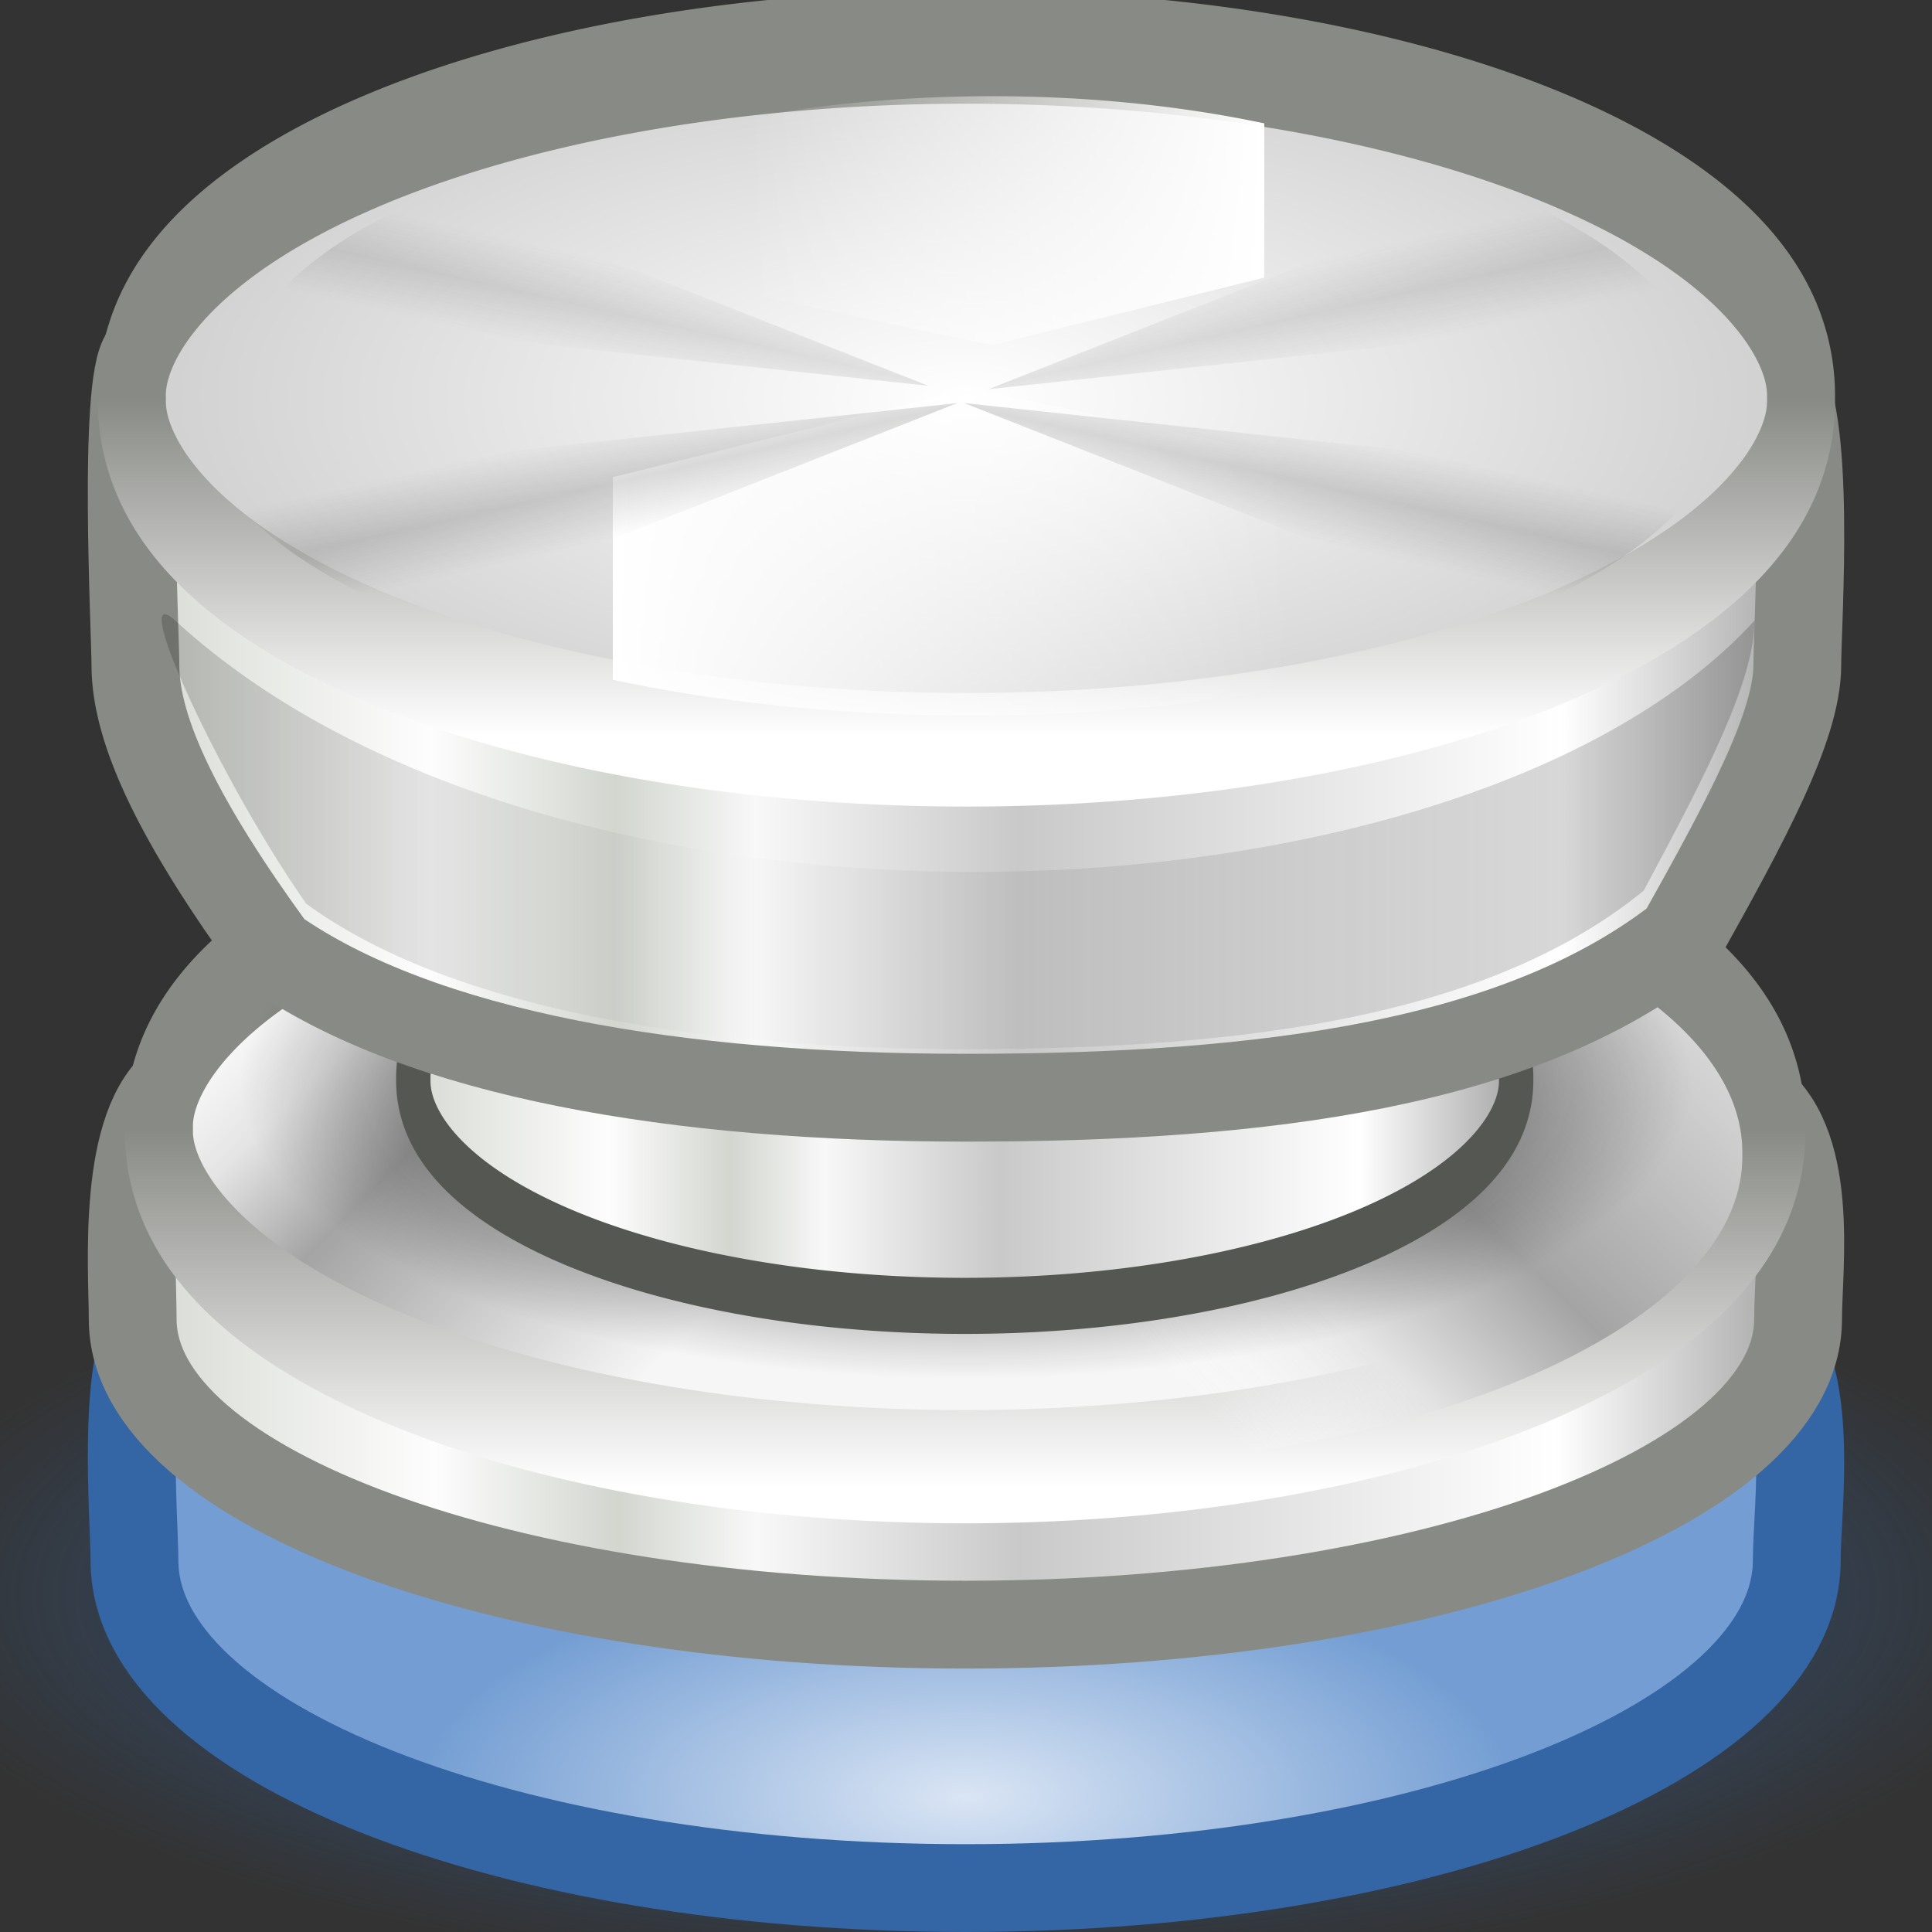 <?xml version="1.0" encoding="UTF-8" standalone="no"?>
<!-- Created with Inkscape (http://www.inkscape.org/) -->
<svg
   xmlns:dc="http://purl.org/dc/elements/1.1/"
   xmlns:cc="http://web.resource.org/cc/"
   xmlns:rdf="http://www.w3.org/1999/02/22-rdf-syntax-ns#"
   xmlns:svg="http://www.w3.org/2000/svg"
   xmlns="http://www.w3.org/2000/svg"
   xmlns:xlink="http://www.w3.org/1999/xlink"
   xmlns:sodipodi="http://sodipodi.sourceforge.net/DTD/sodipodi-0.dtd"
   xmlns:inkscape="http://www.inkscape.org/namespaces/inkscape"
   inkscape:export-ydpi="90.000000"
   inkscape:export-xdpi="90.000000"
   inkscape:export-filename="/home/jimmac/src/cvs/gnome/gimp/themes/Default/images/preferences/controllers.png"
   width="22"
   height="22"
   id="svg11300"
   sodipodi:version="0.32"
   inkscape:version="0.45+devel"
   sodipodi:docbase="/home/jimmac/src/cvs/gnome/gimp/themes/Default/images/preferences"
   sodipodi:docname="input-wheel-griffin-powermate.svg"
   inkscape:output_extension="org.inkscape.output.svg.inkscape"
   version="1.0">
  <rect width="100%" height="100%" fill="#333333" stroke="none"/>
  <defs
     id="defs3">
    <linearGradient
       id="linearGradient5256">
      <stop
         style="stop-color:#888a85;stop-opacity:1;"
         offset="0"
         id="stop5258" />
      <stop
         style="stop-color:#ffffff;stop-opacity:1;"
         offset="1"
         id="stop5260" />
    </linearGradient>
    <linearGradient
       id="linearGradient5248">
      <stop
         style="stop-color:#888a85;stop-opacity:1;"
         offset="0"
         id="stop5250" />
      <stop
         style="stop-color:#ffffff;stop-opacity:1;"
         offset="1"
         id="stop5252" />
    </linearGradient>
    <linearGradient
       inkscape:collect="always"
       id="linearGradient3083">
      <stop
         style="stop-color:#030303;stop-opacity:1;"
         offset="0"
         id="stop3085" />
      <stop
         style="stop-color:#030303;stop-opacity:0;"
         offset="1"
         id="stop3087" />
    </linearGradient>
    <linearGradient
       id="linearGradient3073">
      <stop
         style="stop-color:#030303;stop-opacity:1;"
         offset="0"
         id="stop3075" />
      <stop
         id="stop3081"
         offset="0.351"
         style="stop-color:#030303;stop-opacity:0;" />
      <stop
         style="stop-color:#030303;stop-opacity:1;"
         offset="1"
         id="stop3077" />
    </linearGradient>
    <linearGradient
       id="linearGradient3055">
      <stop
         id="stop3057"
         offset="0"
         style="stop-color:#d3d7cf;stop-opacity:1;" />
      <stop
         style="stop-color:#fdfdfd;stop-opacity:1;"
         offset="0.189"
         id="stop3059" />
      <stop
         id="stop3061"
         offset="0.189"
         style="stop-color:#d2d6cf;stop-opacity:1;" />
      <stop
         style="stop-color:#f8f8f8;stop-opacity:1;"
         offset="0.378"
         id="stop3063" />
      <stop
         id="stop3065"
         offset="0.378"
         style="stop-color:#c9c9c9;stop-opacity:1;" />
      <stop
         style="stop-color:white;stop-opacity:1;"
         offset="0.845"
         id="stop3067" />
      <stop
         id="stop3069"
         offset="1"
         style="stop-color:#9a9a9a;stop-opacity:1;" />
    </linearGradient>
    <linearGradient
       id="linearGradient3043">
      <stop
         style="stop-color:white;stop-opacity:1;"
         offset="0"
         id="stop3045" />
      <stop
         id="stop3047"
         offset="0.203"
         style="stop-color:#e4e4e4;stop-opacity:1;" />
      <stop
         style="stop-color:#a4a4a4;stop-opacity:1;"
         offset="0.418"
         id="stop3049" />
      <stop
         id="stop3051"
         offset="1"
         style="stop-color:#f6f6f6;stop-opacity:1;" />
    </linearGradient>
    <linearGradient
       id="linearGradient3033">
      <stop
         id="stop3035"
         offset="0"
         style="stop-color:white;stop-opacity:0;" />
      <stop
         style="stop-color:#e4e4e4;stop-opacity:1;"
         offset="0.203"
         id="stop3037" />
      <stop
         id="stop3039"
         offset="0.418"
         style="stop-color:#a4a4a4;stop-opacity:1;" />
      <stop
         style="stop-color:#f6f6f6;stop-opacity:1;"
         offset="1"
         id="stop3041" />
    </linearGradient>
    <linearGradient
       id="linearGradient3013">
      <stop
         style="stop-color:white;stop-opacity:0;"
         offset="0"
         id="stop3021" />
      <stop
         id="stop3025"
         offset="0.203"
         style="stop-color:#e4e4e4;stop-opacity:1;" />
      <stop
         style="stop-color:#a4a4a4;stop-opacity:1;"
         offset="0.418"
         id="stop3027" />
      <stop
         id="stop3023"
         offset="1"
         style="stop-color:#f6f6f6;stop-opacity:1;" />
    </linearGradient>
    <linearGradient
       inkscape:collect="always"
       id="linearGradient2979">
      <stop
         style="stop-color:#3465a4;stop-opacity:1;"
         offset="0"
         id="stop2981" />
      <stop
         style="stop-color:#3465a4;stop-opacity:0;"
         offset="1"
         id="stop2983" />
    </linearGradient>
    <linearGradient
       id="linearGradient2947">
      <stop
         style="stop-color:#fdfdfd;stop-opacity:1;"
         offset="0"
         id="stop2949" />
      <stop
         id="stop2955"
         offset="0.5"
         style="stop-color:#a9a9a9;stop-opacity:1;" />
      <stop
         style="stop-color:#c5c5c5;stop-opacity:1;"
         offset="0.5"
         id="stop2957" />
      <stop
         id="stop2959"
         offset="0.5"
         style="stop-color:#9f9f9f;stop-opacity:1;" />
      <stop
         style="stop-color:#f6f6f6;stop-opacity:1;"
         offset="1"
         id="stop2951" />
    </linearGradient>
    <linearGradient
       id="linearGradient2913">
      <stop
         style="stop-color:#dae5f4;stop-opacity:1;"
         offset="0"
         id="stop2915" />
      <stop
         style="stop-color:#749ed3;stop-opacity:1;"
         offset="1"
         id="stop2917" />
    </linearGradient>
    <linearGradient
       id="linearGradient2895">
      <stop
         id="stop2897"
         offset="0"
         style="stop-color:white;stop-opacity:0;" />
      <stop
         style="stop-color:white;stop-opacity:1;"
         offset="0"
         id="stop2903" />
      <stop
         id="stop2899"
         offset="1"
         style="stop-color:white;stop-opacity:0;" />
    </linearGradient>
    <linearGradient
       id="linearGradient2867">
      <stop
         style="stop-color:#555753;stop-opacity:0;"
         offset="0"
         id="stop2869" />
      <stop
         id="stop2875"
         offset="0.5"
         style="stop-color:#555753;stop-opacity:1;" />
      <stop
         style="stop-color:#555753;stop-opacity:0;"
         offset="1"
         id="stop2871" />
    </linearGradient>
    <linearGradient
       id="linearGradient2857">
      <stop
         style="stop-color:#babdb6;stop-opacity:1;"
         offset="0"
         id="stop2859" />
      <stop
         style="stop-color:white;stop-opacity:1;"
         offset="1"
         id="stop2861" />
    </linearGradient>
    <linearGradient
       id="linearGradient2849">
      <stop
         style="stop-color:white;stop-opacity:1;"
         offset="0"
         id="stop2851" />
      <stop
         style="stop-color:#cecece;stop-opacity:1;"
         offset="1"
         id="stop2853" />
    </linearGradient>
    <linearGradient
       id="linearGradient2835">
      <stop
         style="stop-color:#d3d7cf;stop-opacity:1;"
         offset="0"
         id="stop2837" />
      <stop
         id="stop2845"
         offset="0.189"
         style="stop-color:#fdfdfd;stop-opacity:1;" />
      <stop
         style="stop-color:#d2d6cf;stop-opacity:1;"
         offset="0.296"
         id="stop2847" />
      <stop
         id="stop2843"
         offset="0.378"
         style="stop-color:#f8f8f8;stop-opacity:1;" />
      <stop
         style="stop-color:#c9c9c9;stop-opacity:1;"
         offset="0.53"
         id="stop2931" />
      <stop
         id="stop2933"
         offset="0.845"
         style="stop-color:white;stop-opacity:1;" />
      <stop
         style="stop-color:#9a9a9a;stop-opacity:1;"
         offset="1"
         id="stop2839" />
    </linearGradient>
    <linearGradient
       id="linearGradient11520">
      <stop
         id="stop11522"
         offset="0"
         style="stop-color:#ffffff;stop-opacity:1;" />
      <stop
         id="stop11524"
         offset="1"
         style="stop-color:#dcdcdc;stop-opacity:1;" />
    </linearGradient>
    <linearGradient
       id="linearGradient11508"
       inkscape:collect="always">
      <stop
         id="stop11510"
         offset="0"
         style="stop-color:#000000;stop-opacity:1;" />
      <stop
         id="stop11512"
         offset="1"
         style="stop-color:#000000;stop-opacity:0;" />
    </linearGradient>
    <linearGradient
       id="linearGradient11494"
       inkscape:collect="always">
      <stop
         id="stop11496"
         offset="0"
         style="stop-color:#ef2929;stop-opacity:1;" />
      <stop
         id="stop11498"
         offset="1"
         style="stop-color:#ef2929;stop-opacity:0;" />
    </linearGradient>
    <linearGradient
       id="linearGradient11415">
      <stop
         id="stop11417"
         offset="0"
         style="stop-color:#204a87;stop-opacity:0;" />
      <stop
         style="stop-color:#204a87;stop-opacity:1;"
         offset="0.5"
         id="stop11423" />
      <stop
         id="stop11419"
         offset="1"
         style="stop-color:#204a87;stop-opacity:0;" />
    </linearGradient>
    <linearGradient
       id="linearGradient11399"
       inkscape:collect="always">
      <stop
         id="stop11401"
         offset="0"
         style="stop-color:#000000;stop-opacity:1;" />
      <stop
         id="stop11403"
         offset="1"
         style="stop-color:#000000;stop-opacity:0;" />
    </linearGradient>
    <linearGradient
       gradientTransform="translate(-60.286,-0.286)"
       y2="34.462"
       x2="43.616"
       y1="3.774"
       x1="15.828"
       gradientUnits="userSpaceOnUse"
       id="linearGradient11425"
       xlink:href="#linearGradient11415"
       inkscape:collect="always" />
    <linearGradient
       gradientTransform="translate(-60.571,0)"
       y2="39.034"
       x2="35.68"
       y1="9.346"
       x1="9.696"
       gradientUnits="userSpaceOnUse"
       id="linearGradient11427"
       xlink:href="#linearGradient11415"
       inkscape:collect="always" />
    <linearGradient
       y2="33.462"
       x2="26.759"
       y1="19.774"
       x1="13.267"
       gradientTransform="translate(-60.857,0.429)"
       gradientUnits="userSpaceOnUse"
       id="linearGradient11439"
       xlink:href="#linearGradient11415"
       inkscape:collect="always" />
    <radialGradient
       r="8.5"
       fy="39.143"
       fx="12.071"
       cy="39.143"
       cx="12.071"
       gradientTransform="matrix(1,0,0,0.487,0,20.065)"
       gradientUnits="userSpaceOnUse"
       id="radialGradient11441"
       xlink:href="#linearGradient11399"
       inkscape:collect="always" />
    <radialGradient
       gradientTransform="matrix(1.243,0,0,1.243,-6.714,-3.743)"
       gradientUnits="userSpaceOnUse"
       r="3.834"
       fy="15.048"
       fx="27.577"
       cy="15.048"
       cx="27.577"
       id="radialGradient11500"
       xlink:href="#linearGradient11494"
       inkscape:collect="always" />
    <radialGradient
       r="3.834"
       fy="16.049"
       fx="27.577"
       cy="16.049"
       cx="27.577"
       gradientTransform="matrix(1.243,0,0,1.243,-6.714,-3.743)"
       gradientUnits="userSpaceOnUse"
       id="radialGradient11504"
       xlink:href="#linearGradient11494"
       inkscape:collect="always" />
    <radialGradient
       gradientUnits="userSpaceOnUse"
       gradientTransform="matrix(1,0,0,0.338,0,29.482)"
       r="6.566"
       fy="44.565"
       fx="30.204"
       cy="44.565"
       cx="30.204"
       id="radialGradient11514"
       xlink:href="#linearGradient11508"
       inkscape:collect="always" />
    <radialGradient
       gradientTransform="matrix(1.995,0,0,1.995,-24.325,-35.701)"
       gradientUnits="userSpaceOnUse"
       r="20.531"
       fy="35.878"
       fx="24.446"
       cy="35.878"
       cx="24.446"
       id="radialGradient11526"
       xlink:href="#linearGradient11520"
       inkscape:collect="always" />
    <radialGradient
       r="6.566"
       fy="44.565"
       fx="30.204"
       cy="44.565"
       cx="30.204"
       gradientTransform="matrix(1,0,0,0.338,0,29.482)"
       gradientUnits="userSpaceOnUse"
       id="radialGradient11532"
       xlink:href="#linearGradient11508"
       inkscape:collect="always" />
    <radialGradient
       inkscape:collect="always"
       xlink:href="#linearGradient11508"
       id="radialGradient1348"
       gradientUnits="userSpaceOnUse"
       gradientTransform="matrix(1,0,0,0.338,0,29.482)"
       cx="30.204"
       cy="44.565"
       fx="30.204"
       fy="44.565"
       r="6.566" />
    <radialGradient
       inkscape:collect="always"
       xlink:href="#linearGradient11520"
       id="radialGradient1350"
       gradientUnits="userSpaceOnUse"
       gradientTransform="matrix(1.995,0,0,1.995,-24.325,-35.701)"
       cx="24.446"
       cy="35.878"
       fx="24.446"
       fy="35.878"
       r="20.531" />
    <radialGradient
       inkscape:collect="always"
       xlink:href="#linearGradient11494"
       id="radialGradient1352"
       gradientUnits="userSpaceOnUse"
       gradientTransform="matrix(1.243,0,0,1.243,-6.714,-3.743)"
       cx="27.577"
       cy="16.049"
       fx="27.577"
       fy="16.049"
       r="3.834" />
    <radialGradient
       inkscape:collect="always"
       xlink:href="#linearGradient11494"
       id="radialGradient1354"
       gradientUnits="userSpaceOnUse"
       gradientTransform="matrix(1.243,0,0,1.243,-6.714,-3.743)"
       cx="27.577"
       cy="15.048"
       fx="27.577"
       fy="15.048"
       r="3.834" />
    <radialGradient
       inkscape:collect="always"
       xlink:href="#linearGradient11508"
       id="radialGradient1356"
       gradientUnits="userSpaceOnUse"
       gradientTransform="matrix(1,0,0,0.338,0,29.482)"
       cx="30.204"
       cy="44.565"
       fx="30.204"
       fy="44.565"
       r="6.566" />
    <radialGradient
       inkscape:collect="always"
       xlink:href="#linearGradient11520"
       id="radialGradient1366"
       gradientUnits="userSpaceOnUse"
       gradientTransform="matrix(2.049,0,0,2.049,-25.65,-37.311)"
       cx="24.446"
       cy="35.878"
       fx="24.446"
       fy="35.878"
       r="20.531" />
    <linearGradient
       inkscape:collect="always"
       xlink:href="#linearGradient2835"
       id="linearGradient2841"
       x1="4.561"
       y1="13.721"
       x2="35.086"
       y2="13.721"
       gradientUnits="userSpaceOnUse"
       gradientTransform="matrix(0.644,0,0,0.616,-1.757,-1.137)" />
    <radialGradient
       inkscape:collect="always"
       xlink:href="#linearGradient2849"
       id="radialGradient2855"
       cx="26.34"
       cy="10.877"
       fx="26.34"
       fy="10.877"
       r="17.418"
       gradientTransform="matrix(1.007,3.037736e-7,-2.254594e-7,0.269,-0.197,7.948)"
       gradientUnits="userSpaceOnUse" />
    <linearGradient
       inkscape:collect="always"
       xlink:href="#linearGradient2867"
       id="linearGradient2873"
       x1="28.688"
       y1="12.5"
       x2="29.125"
       y2="10.562"
       gradientUnits="userSpaceOnUse"
       gradientTransform="matrix(0.631,0,0,0.63,-1.365,-1.317)" />
    <linearGradient
       inkscape:collect="always"
       xlink:href="#linearGradient2867"
       id="linearGradient2879"
       gradientUnits="userSpaceOnUse"
       x1="28.688"
       y1="12.5"
       x2="29.125"
       y2="10.562"
       gradientTransform="matrix(-0.631,0,0,0.63,23.245,-1.317)" />
    <linearGradient
       inkscape:collect="always"
       xlink:href="#linearGradient2867"
       id="linearGradient2883"
       gradientUnits="userSpaceOnUse"
       gradientTransform="matrix(-0.57,0,0,-0.569,21.721,9.729)"
       x1="28.688"
       y1="12.5"
       x2="29.125"
       y2="10.562" />
    <linearGradient
       inkscape:collect="always"
       xlink:href="#linearGradient2867"
       id="linearGradient2887"
       gradientUnits="userSpaceOnUse"
       gradientTransform="matrix(0.59,0,0,-0.589,-0.281,9.953)"
       x1="28.688"
       y1="12.5"
       x2="29.125"
       y2="10.562" />
    <linearGradient
       inkscape:collect="always"
       xlink:href="#linearGradient2895"
       id="linearGradient2905"
       x1="18.63"
       y1="12.998"
       x2="33.221"
       y2="12.998"
       gradientUnits="userSpaceOnUse" />
    <linearGradient
       inkscape:collect="always"
       xlink:href="#linearGradient2895"
       id="linearGradient2909"
       gradientUnits="userSpaceOnUse"
       x1="18.63"
       y1="12.998"
       x2="33.221"
       y2="12.998" />
    <radialGradient
       inkscape:collect="always"
       xlink:href="#linearGradient2913"
       id="radialGradient2919"
       cx="26.34"
       cy="22.246"
       fx="26.34"
       fy="22.246"
       r="17.422"
       gradientTransform="matrix(0.358,0,0,0.152,1.563,17.079)"
       gradientUnits="userSpaceOnUse" />
    <linearGradient
       inkscape:collect="always"
       xlink:href="#linearGradient2835"
       id="linearGradient2941"
       x1="8.702"
       y1="10.877"
       x2="43.977"
       y2="10.877"
       gradientUnits="userSpaceOnUse" />
    <linearGradient
       inkscape:collect="always"
       xlink:href="#linearGradient2835"
       id="linearGradient2975"
       x1="8.917"
       y1="10.877"
       x2="43.762"
       y2="10.877"
       gradientUnits="userSpaceOnUse"
       gradientTransform="matrix(0.559,0,0,0.82,-3.724,6.107)" />
    <radialGradient
       inkscape:collect="always"
       xlink:href="#linearGradient2979"
       id="radialGradient2987"
       cx="19.938"
       cy="28.125"
       fx="19.938"
       fy="28.125"
       r="16.812"
       gradientTransform="matrix(1,0,0,0.454,0,15.369)"
       gradientUnits="userSpaceOnUse" />
    <linearGradient
       inkscape:collect="always"
       xlink:href="#linearGradient3043"
       id="linearGradient3011"
       x1="12.732"
       y1="8.092"
       x2="17.266"
       y2="15.47"
       gradientUnits="userSpaceOnUse" />
    <linearGradient
       inkscape:collect="always"
       xlink:href="#linearGradient3013"
       id="linearGradient3031"
       gradientUnits="userSpaceOnUse"
       x1="32.658"
       y1="15.12"
       x2="39.054"
       y2="4.099" />
    <linearGradient
       inkscape:collect="always"
       xlink:href="#linearGradient3073"
       id="linearGradient3079"
       x1="5.331"
       y1="17.827"
       x2="34.075"
       y2="17.827"
       gradientUnits="userSpaceOnUse"
       gradientTransform="matrix(0.631,0,0,0.63,-1.523,-1.762)" />
    <radialGradient
       inkscape:collect="always"
       xlink:href="#linearGradient3083"
       id="radialGradient3089"
       cx="26.34"
       cy="10.877"
       fx="26.34"
       fy="10.877"
       r="16.971"
       gradientTransform="matrix(1,0,0,0.25,0,8.158)"
       gradientUnits="userSpaceOnUse" />
    <linearGradient
       inkscape:collect="always"
       xlink:href="#linearGradient5248"
       id="linearGradient5254"
       x1="32.318"
       y1="10.874"
       x2="32.318"
       y2="14.984"
       gradientUnits="userSpaceOnUse" />
    <linearGradient
       inkscape:collect="always"
       xlink:href="#linearGradient5256"
       id="linearGradient5262"
       x1="26.34"
       y1="10.877"
       x2="26.34"
       y2="15.425"
       gradientUnits="userSpaceOnUse" />
  </defs>
  <sodipodi:namedview
     stroke="#ef2929"
     fill="#eeeeec"
     id="base"
     pagecolor="#ffffff"
     bordercolor="#666666"
     borderopacity="0.255"
     inkscape:pageopacity="0.0"
     inkscape:pageshadow="2"
     inkscape:zoom="1"
     inkscape:cx="17.967193"
     inkscape:cy="5.8449201"
     inkscape:current-layer="layer1"
     showgrid="false"
     inkscape:grid-bbox="true"
     inkscape:document-units="px"
     inkscape:showpageshadow="false"
     inkscape:window-width="872"
     inkscape:window-height="666"
     inkscape:window-x="475"
     inkscape:window-y="368"
     width="22px"
     height="22px" />
  <g
     id="layer1"
     inkscape:label="Layer 1"
     inkscape:groupmode="layer">
    <path
       sodipodi:type="arc"
       style="opacity:1;color:#000000;fill:url(#radialGradient2987);fill-opacity:1;fill-rule:evenodd;stroke:none;stroke-width:1;stroke-linecap:round;stroke-linejoin:round;marker:none;marker-start:none;marker-mid:none;marker-end:none;stroke-miterlimit:4;stroke-dasharray:none;stroke-dashoffset:0;stroke-opacity:1;visibility:visible;display:inline;overflow:visible"
       id="path2921"
       sodipodi:cx="19.9375"
       sodipodi:cy="28.125"
       sodipodi:rx="16.8125"
       sodipodi:ry="7.625"
       d="M 36.75,28.125 A 16.812,7.625 0 1 1 3.125,28.125 A 16.812,7.625 0 1 1 36.75,28.125 z"
       transform="matrix(0.739,0,0,0.573,-3.722,2.03)" />
    <path
       style="color:#000000;fill:url(#radialGradient2919);fill-opacity:1;fill-rule:evenodd;stroke:#3465a4;stroke-width:1;stroke-linecap:round;stroke-linejoin:round;marker:none;marker-start:none;marker-mid:none;marker-end:none;stroke-miterlimit:4;stroke-dashoffset:0;stroke-opacity:1;visibility:visible;display:inline;overflow:visible"
       d="M 20.46,17.769 C 20.46,19.829 16.22,21.5 10.995,21.5 C 5.771,21.5 1.531,19.829 1.531,17.769 C 1.531,17.281 1.366,15.4 1.8,14.972 C 3.194,13.597 7.009,14.039 10.995,14.039 C 14.721,14.039 18.521,13.855 20.065,15.089 C 20.686,15.586 20.46,17.179 20.46,17.769 z"
       id="path2812"
       sodipodi:nodetypes="csssssc" />
    <path
       style="color:#000000;fill:url(#linearGradient2975);fill-opacity:1;fill-rule:evenodd;stroke:#888a85;stroke-width:1;stroke-linecap:round;stroke-linejoin:round;marker:none;marker-start:none;marker-mid:none;marker-end:none;stroke-miterlimit:4;stroke-dashoffset:0;stroke-opacity:1;visibility:visible;display:inline;overflow:visible"
       d="M 20.475,15.022 C 20.475,16.942 16.227,18.5 10.993,18.5 C 5.759,18.5 1.511,16.942 1.511,15.022 C 1.511,14.445 1.377,12.784 2.057,12.304 C 3.638,11.19 7.334,11.545 10.993,11.545 C 14.56,11.545 18.302,11.406 19.921,12.474 C 20.678,12.974 20.475,14.411 20.475,15.022 z"
       id="path2810"
       sodipodi:nodetypes="csssssc" />
    <path
       transform="matrix(0.541,0,0,0.9,-3.259,3.064)"
       d="M 43.31,10.877 A 16.971,4.243 0 1 1 9.369,10.877 A 16.971,4.243 0 1 1 43.31,10.877 z"
       sodipodi:ry="4.2426405"
       sodipodi:rx="16.970562"
       sodipodi:cy="10.876894"
       sodipodi:cx="26.339727"
       id="path2943"
       style="opacity:1;color:#000000;fill:url(#linearGradient3011);fill-opacity:1;fill-rule:evenodd;stroke:url(#linearGradient5262);stroke-width:1.433;stroke-linecap:round;stroke-linejoin:round;marker:none;marker-start:none;marker-mid:none;marker-end:none;stroke-miterlimit:4;stroke-dasharray:none;stroke-dashoffset:0;stroke-opacity:1;visibility:visible;display:inline;overflow:visible"
       sodipodi:type="arc" />
    <path
       sodipodi:type="arc"
       style="opacity:1;color:#000000;fill:url(#linearGradient3031);fill-opacity:1;fill-rule:evenodd;stroke:none;stroke-width:0.904;stroke-linecap:round;stroke-linejoin:round;marker:none;marker-start:none;marker-mid:none;marker-end:none;stroke-miterlimit:4;stroke-dasharray:none;stroke-dashoffset:0;stroke-opacity:1;visibility:visible;display:inline;overflow:visible"
       id="path3029"
       sodipodi:cx="26.339727"
       sodipodi:cy="10.876894"
       sodipodi:rx="16.970562"
       sodipodi:ry="4.2426405"
       d="M 43.31,10.877 A 16.971,4.243 0 1 1 9.369,10.877 A 16.971,4.243 0 1 1 43.31,10.877 z"
       transform="matrix(0.509,0,0,0.847,-2.205,3.934)" />
    <path
       sodipodi:type="arc"
       style="opacity:1;color:#000000;fill:url(#radialGradient3089);fill-opacity:1;fill-rule:evenodd;stroke:none;stroke-width:1.208;stroke-linecap:round;stroke-linejoin:round;marker:none;marker-start:none;marker-mid:none;marker-end:none;stroke-miterlimit:4;stroke-dasharray:none;stroke-dashoffset:0;stroke-opacity:1;visibility:visible;display:inline;overflow:visible"
       id="path2945"
       sodipodi:cx="26.339727"
       sodipodi:cy="10.876894"
       sodipodi:rx="16.970562"
       sodipodi:ry="4.2426405"
       d="M 43.31,10.877 A 16.971,4.243 0 1 1 9.369,10.877 A 16.971,4.243 0 1 1 43.31,10.877 z"
       transform="matrix(0.487,0,0,0.797,-1.829,3.653)" />
    <path
       sodipodi:type="arc"
       style="opacity:1;color:#000000;fill:url(#linearGradient2941);fill-opacity:1;fill-rule:evenodd;stroke:#555753;stroke-width:1.057;stroke-linecap:round;stroke-linejoin:round;marker:none;marker-start:none;marker-mid:none;marker-end:none;stroke-miterlimit:4;stroke-dasharray:none;stroke-dashoffset:0;stroke-opacity:1;visibility:visible;display:inline;overflow:visible"
       id="path2806"
       sodipodi:cx="26.339727"
       sodipodi:cy="10.876894"
       sodipodi:rx="16.970562"
       sodipodi:ry="4.2426405"
       d="M 43.31,10.877 A 16.971,4.243 0 1 1 9.369,10.877 A 16.971,4.243 0 1 1 43.31,10.877 z"
       transform="matrix(0.37,0,0,0.604,1.24,5.718)" />
    <path
       style="color:#000000;fill:url(#linearGradient2841);fill-opacity:1;fill-rule:evenodd;stroke:#888a85;stroke-width:1;stroke-linecap:round;stroke-linejoin:round;marker:none;marker-start:none;marker-mid:none;marker-end:none;stroke-miterlimit:4;stroke-dashoffset:0;stroke-opacity:1;visibility:visible;display:inline;overflow:visible"
       d="M 20.466,7.576 C 20.466,8.272 19.872,9.365 19.137,10.679 C 17.32,12.102 14.46,12.5 11.004,12.5 C 7.709,12.5 4.796,12.008 3.111,10.829 C 2.053,9.378 1.542,8.335 1.542,7.576 C 1.542,7.206 1.395,4.376 1.65,4.039 C 4.598,3.158 17.792,2.972 20.22,4.234 C 20.636,4.654 20.466,7.099 20.466,7.576 z"
       id="path2804"
       sodipodi:nodetypes="ccscsssc" />
    <path
       sodipodi:type="arc"
       style="opacity:1;color:#000000;fill:url(#radialGradient2855);fill-opacity:1;fill-rule:evenodd;stroke:url(#linearGradient5254);stroke-width:1.382;stroke-linecap:round;stroke-linejoin:round;marker:none;marker-start:none;marker-mid:none;marker-end:none;stroke-miterlimit:4;stroke-dasharray:none;stroke-dashoffset:0;stroke-opacity:1;visibility:visible;display:inline;overflow:visible"
       id="path1914"
       sodipodi:cx="26.339727"
       sodipodi:cy="10.876894"
       sodipodi:rx="16.970562"
       sodipodi:ry="4.2426405"
       d="M 43.31,10.877 A 16.971,4.243 0 1 1 9.369,10.877 A 16.971,4.243 0 1 1 43.31,10.877 z"
       transform="matrix(0.56,0,0,0.936,-3.745,-5.645)" />
    <path
       transform="matrix(0.528,0,0,0.878,-2.854,-5.126)"
       d="M 41.462,12.802 A 16.971,4.243 0 0 1 11.763,13.049 L 26.34,10.877 z"
       sodipodi:ry="4.2426405"
       sodipodi:rx="16.970562"
       sodipodi:cy="10.876894"
       sodipodi:cx="26.339727"
       id="path2889"
       style="opacity:1;color:#000000;fill:url(#linearGradient2905);fill-opacity:1;fill-rule:evenodd;stroke:none;stroke-width:0.894;stroke-linecap:round;stroke-linejoin:round;marker:none;marker-start:none;marker-mid:none;marker-end:none;stroke-miterlimit:4;stroke-dasharray:none;stroke-dashoffset:0;stroke-opacity:1;visibility:visible;display:inline;overflow:visible"
       sodipodi:type="arc"
       sodipodi:start="0.47109141"
       sodipodi:end="2.604011" />
    <path
       style="opacity:0.216;color:#000000;fill:url(#linearGradient2873);fill-opacity:1;fill-rule:evenodd;stroke:none;stroke-width:1;stroke-linecap:round;stroke-linejoin:round;marker:none;marker-start:none;marker-mid:none;marker-end:none;stroke-miterlimit:4;stroke-dasharray:none;stroke-dashoffset:0;stroke-opacity:1;visibility:visible;display:inline;overflow:visible"
       d="M 10.98,4.59 L 17.171,7.032 C 18.531,6.452 18.986,5.973 19.419,5.496 L 10.98,4.59 z"
       id="path2865"
       sodipodi:nodetypes="cccc" />
    <path
       sodipodi:nodetypes="cccc"
       id="path2877"
       d="M 10.901,4.59 L 4.709,7.032 C 3.349,6.452 2.894,5.973 2.461,5.496 L 10.901,4.59 z"
       style="opacity:0.216;color:#000000;fill:url(#linearGradient2879);fill-opacity:1;fill-rule:evenodd;stroke:none;stroke-width:1;stroke-linecap:round;stroke-linejoin:round;marker:none;marker-start:none;marker-mid:none;marker-end:none;stroke-miterlimit:4;stroke-dasharray:none;stroke-dashoffset:0;stroke-opacity:1;visibility:visible;display:inline;overflow:visible" />
    <path
       style="opacity:0.155;color:#000000;fill:url(#linearGradient2883);fill-opacity:1;fill-rule:evenodd;stroke:none;stroke-width:1;stroke-linecap:round;stroke-linejoin:round;marker:none;marker-start:none;marker-mid:none;marker-end:none;stroke-miterlimit:4;stroke-dasharray:none;stroke-dashoffset:0;stroke-opacity:1;visibility:visible;display:inline;overflow:visible"
       d="M 10.571,4.393 L 4.978,2.188 C 3.75,2.712 3.34,3.145 2.948,3.575 L 10.571,4.393 z"
       id="path2881"
       sodipodi:nodetypes="cccc" />
    <path
       sodipodi:nodetypes="cccc"
       id="path2885"
       d="M 11.256,4.432 L 17.042,2.15 C 18.313,2.692 18.738,3.14 19.143,3.585 L 11.256,4.432 z"
       style="opacity:0.155;color:#000000;fill:url(#linearGradient2887);fill-opacity:1;fill-rule:evenodd;stroke:none;stroke-width:1;stroke-linecap:round;stroke-linejoin:round;marker:none;marker-start:none;marker-mid:none;marker-end:none;stroke-miterlimit:4;stroke-dasharray:none;stroke-dashoffset:0;stroke-opacity:1;visibility:visible;display:inline;overflow:visible" />
    <path
       sodipodi:end="2.604011"
       sodipodi:start="0.47109141"
       sodipodi:type="arc"
       style="opacity:1;color:#000000;fill:url(#linearGradient2909);fill-opacity:1;fill-rule:evenodd;stroke:none;stroke-width:0.894;stroke-linecap:round;stroke-linejoin:round;marker:none;marker-start:none;marker-mid:none;marker-end:none;stroke-miterlimit:4;stroke-dasharray:none;stroke-dashoffset:0;stroke-opacity:1;visibility:visible;display:inline;overflow:visible"
       id="path2907"
       sodipodi:cx="26.339727"
       sodipodi:cy="10.876894"
       sodipodi:rx="16.970562"
       sodipodi:ry="4.2426405"
       d="M 41.462,12.802 A 16.971,4.243 0 0 1 11.763,13.049 L 26.34,10.877 z"
       transform="matrix(-0.402,0,0,-0.668,21.885,11.195)" />
    <path
       sodipodi:nodetypes="ccscsc"
       id="path3053"
       d="M 19.979,7.067 C 19.979,7.756 19.416,8.839 18.717,10.142 C 16.99,11.552 14.272,11.947 10.988,11.947 C 7.856,11.947 5.088,11.459 3.487,10.291 C 2.481,8.852 1.441,6.558 1.996,7.067 C 6.384,11.097 16.688,10.662 19.979,7.067 z"
       style="opacity:0.191;color:#000000;fill:url(#linearGradient3079);fill-opacity:1;fill-rule:evenodd;stroke:none;stroke-width:1;stroke-linecap:round;stroke-linejoin:round;marker:none;marker-start:none;marker-mid:none;marker-end:none;stroke-miterlimit:4;stroke-dashoffset:0;stroke-opacity:1;visibility:visible;display:inline;overflow:visible" />
  </g>
</svg>
